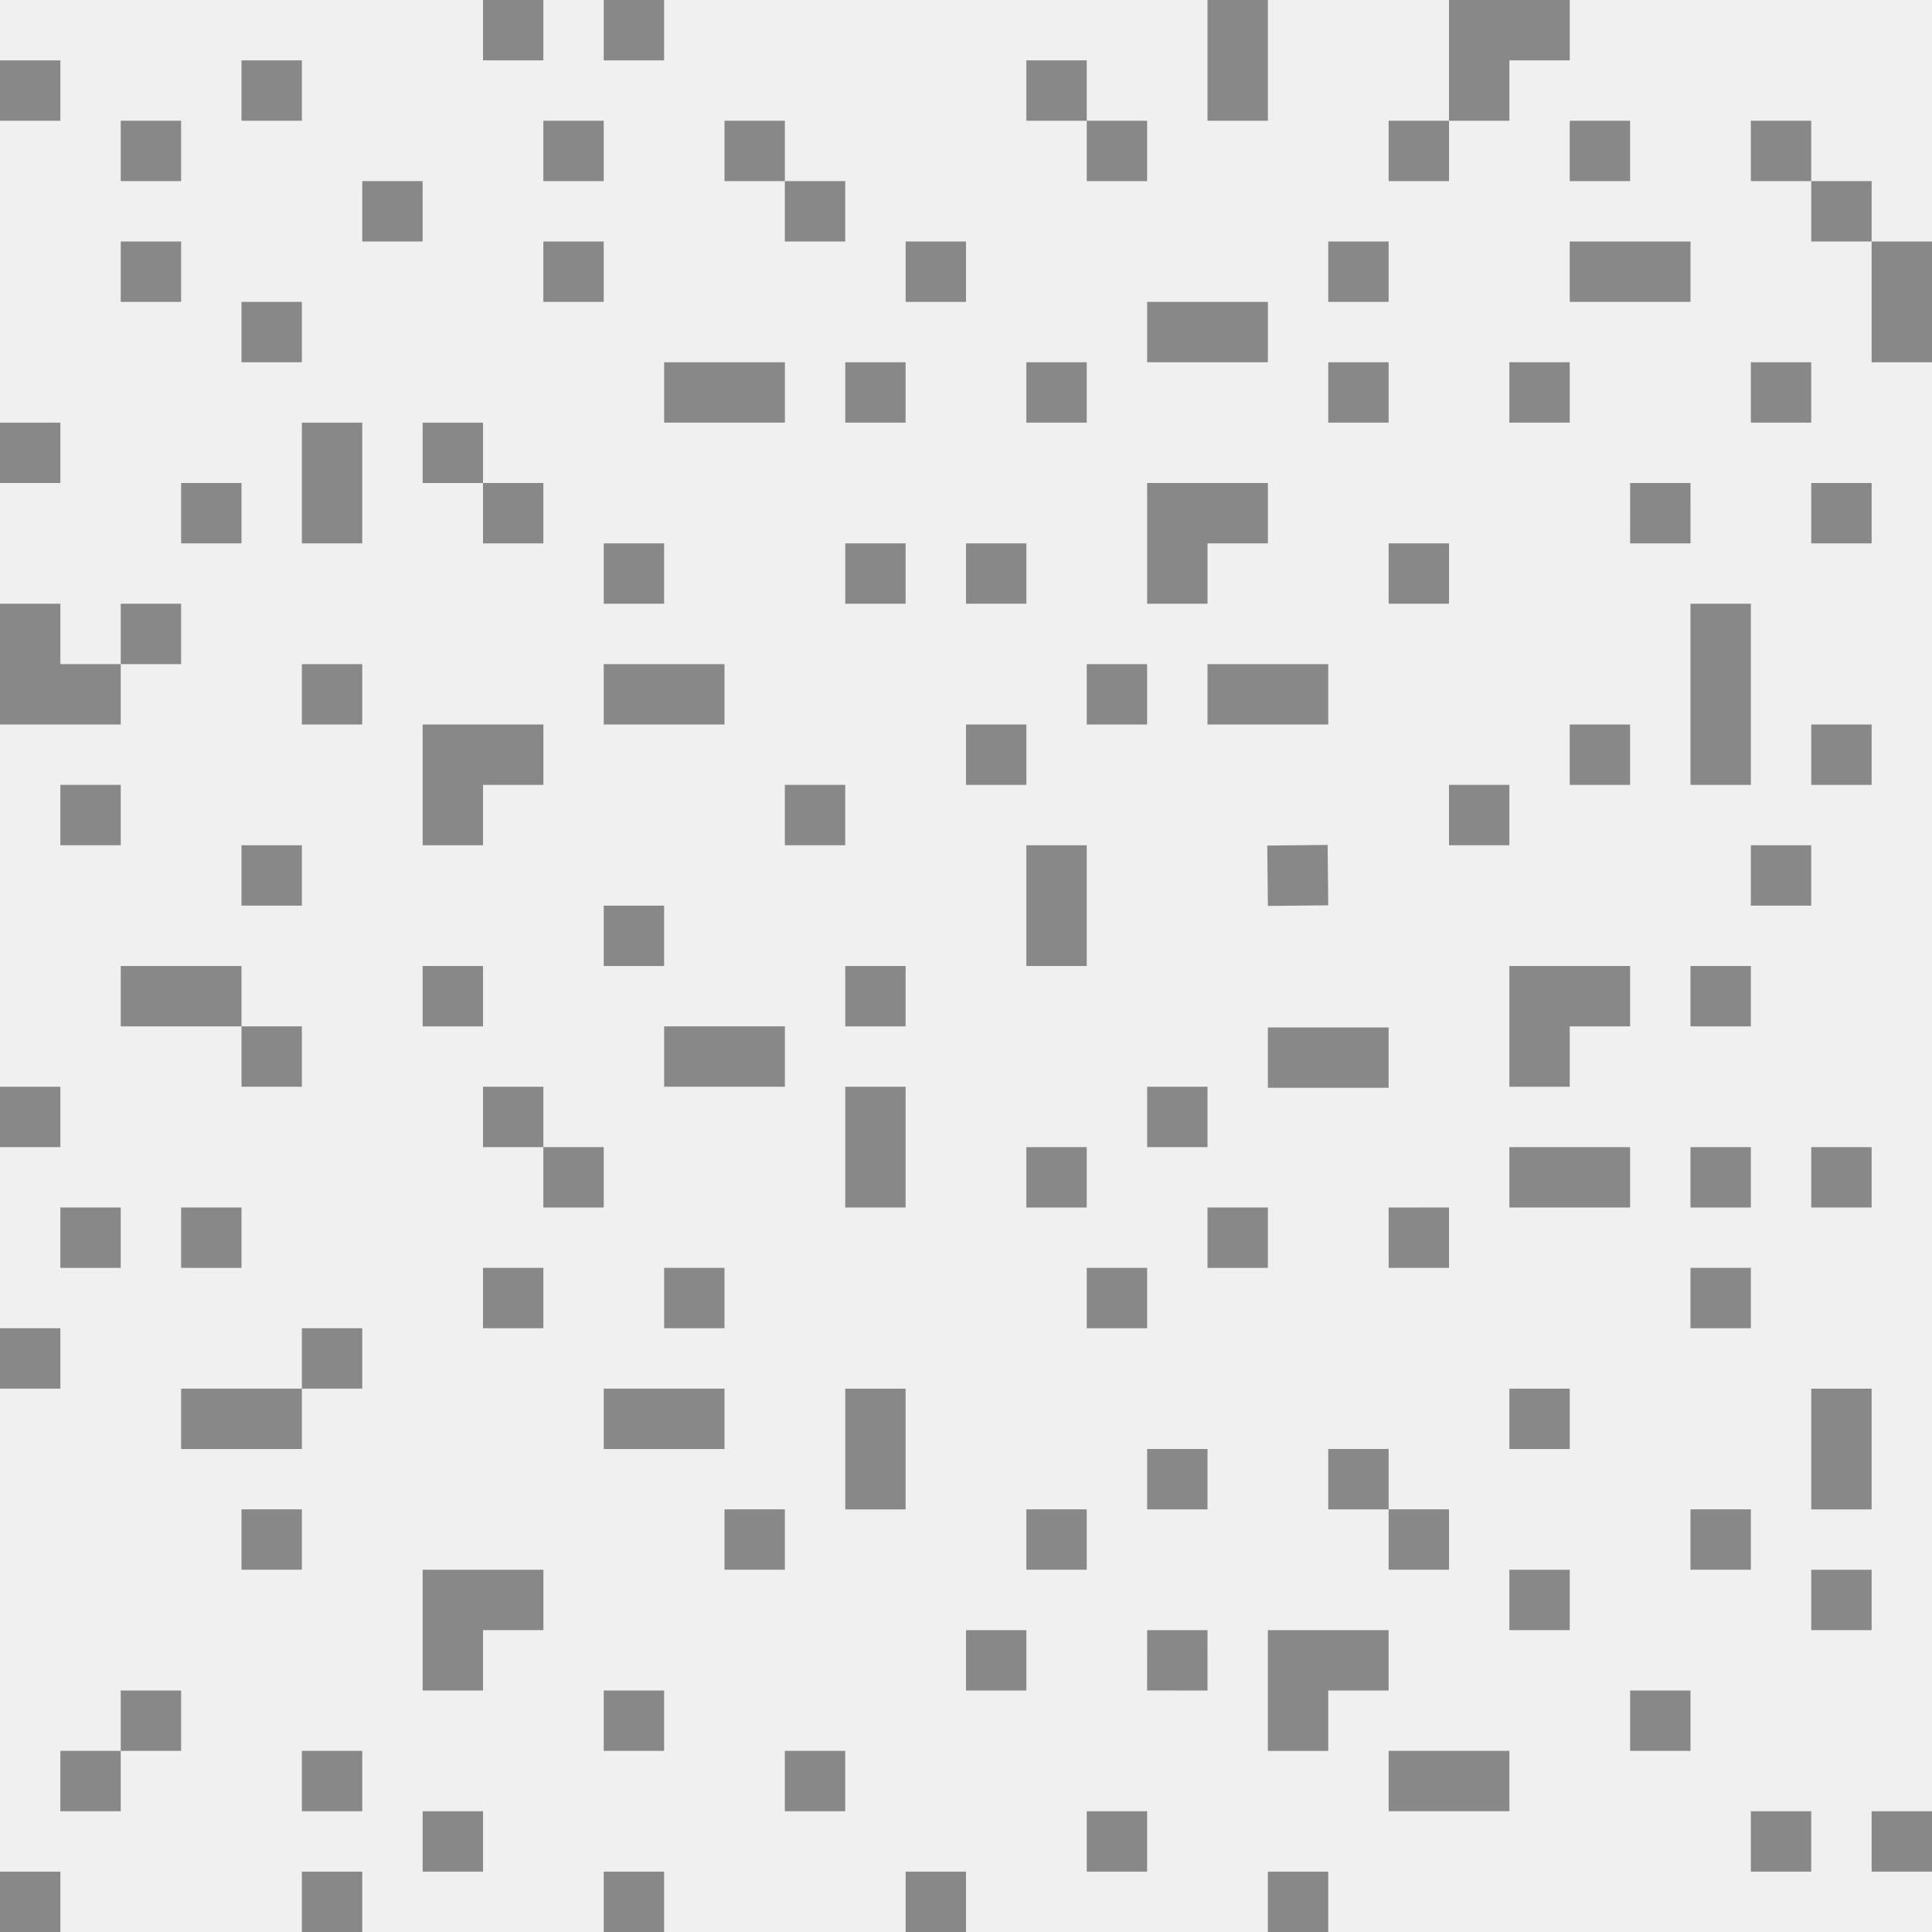 <?xml version="1.0" encoding="UTF-8" standalone="no"?>
<svg xmlns:rdf="http://www.w3.org/1999/02/22-rdf-syntax-ns#" xmlns="http://www.w3.org/2000/svg" height="580" width="580" version="1.1" xmlns:cc="http://creativecommons.org/ns#" xmlns:dc="http://purl.org/dc/elements/1.1/">
 <title>geroell</title>
 <path fill="#f0f0f0" d="m0 0v580h580v-580z" fill-rule="evenodd"/>
 <g fill="#888" fill-rule="evenodd">
  <path d="m0 217.5v-36.25h18.125v18.125h18.125v18.125z"/>
  <path d="m126.88 217.5h36.25v18.125h-18.125v18.125h-18.125z"/>
  <path d="m126.88 471.25h36.25v18.125h-18.125v18.125h-18.125z"/>
  <path d="m344.38 145h36.25v18.125h-18.125v18.125h-18.125z"/>
  <path d="m435 0h36.25v18.125h-18.125v18.125h-18.125z"/>
  <path d="m380.62 489.38h36.25v18.125h-18.125v18.125h-18.125z"/>
  <path d="m453.12 290h36.25v18.125h-18.125v18.125h-18.125z"/>
 </g>
 <g stroke="#888" stroke-width="18.125" fill="none" transform="translate(9.062)">
  <path d="m0 18.125v18.125"/>
  <path d="m0 126.88v18.12"/>
  <path d="m36.25 36.25v18.125"/>
  <path d="m72.5 18.125v18.125"/>
  <path d="m36.25 72.5v18.125"/>
  <path d="m72.5 90.625v18.125"/>
  <path d="m54.375 145v18.125"/>
  <path d="m90.625 126.88v36.245"/>
  <path d="m36.25 181.25v18.125"/>
  <path d="m90.625 199.38v18.12"/>
  <path d="m18.125 235.62v18.125"/>
  <path d="m72.5 253.75v18.125"/>
  <path d="m72.5 308.12v18.125"/>
  <path d="m54.375 362.5v18.125"/>
  <path d="m18.125 362.5v18.125"/>
  <path d="m0 398.75v18.125"/>
  <path d="m90.625 398.75v18.125"/>
  <path d="m72.5 453.12v18.125"/>
  <path d="m36.25 507.5v18.125"/>
  <path d="m18.125 525.62v18.125"/>
  <path d="m0 561.88v18.12"/>
  <path d="m90.625 561.88v18.125"/>
  <path d="m126.88 543.75v18.125"/>
  <path d="m90.625 525.62v18.125"/>
  <path d="m181.25 507.5v18.125"/>
  <path d="m181.25 561.88v18.125"/>
  <path d="m235.62 525.62v18.125"/>
  <path d="m271.88 561.88v18.125"/>
  <path d="m326.25 543.75v18.125"/>
  <path d="m344.38 489.38-0.005 18.12"/>
  <path d="m290 489.38v18.125"/>
  <path d="m308.12 453.12v18.125"/>
  <path d="m344.38 435v18.125"/>
  <path d="m217.5 453.12v18.125"/>
  <path d="m253.75 416.88v36.25"/>
  <path d="m199.38 380.62v18.125"/>
  <path d="m145 380.62v18.125"/>
  <path d="m163.12 344.38v18.125"/>
  <path d="m145 326.25v18.125"/>
  <path d="m126.88 290v18.125"/>
  <path d="m181.25 271.88v18.125"/>
  <path d="m253.75 290v18.125"/>
  <path d="m253.75 326.25v36.25"/>
  <path d="m308.12 344.38v18.125"/>
  <path d="m344.38 326.25v18.125"/>
  <path d="m326.25 380.62v18.125"/>
  <path d="m308.12 253.75v36.25"/>
  <path d="m326.25 199.38v18.12"/>
  <path d="m290 217.5v18.125"/>
  <path d="m235.62 235.62v18.125"/>
  <path d="m290 163.12v18.12"/>
  <path d="m253.75 163.12v18.125"/>
  <path d="m181.25 163.12v18.125"/>
  <path d="m308.12 108.75v18.125"/>
  <path d="m253.75 108.75v18.125"/>
  <path d="m145 145v18.125"/>
  <path d="m126.88 126.88v18.125"/>
  <path d="m271.88 72.5v18.125"/>
  <path d="m235.62 54.375v18.125"/>
  <path d="m217.5 36.25v18.125"/>
  <path d="m163.12 36.25v18.125"/>
  <path d="m163.12 72.5v18.125"/>
  <path d="m108.75 54.375v18.125"/>
  <path d="m145 0v18.125"/>
  <path d="m181.25 0v18.125"/>
  <path d="m308.12 18.125v18.125"/>
  <path d="m326.25 36.25v18.125"/>
  <path d="m362.5 0v36.25"/>
  <path d="m416.88 36.25v18.125"/>
  <path d="m471.25 36.25v18.125"/>
  <path d="m525.62 36.25v18.125"/>
  <path d="m543.75 54.375v18.125"/>
  <path d="m561.88 72.5v36.25"/>
  <path d="m525.62 108.75v18.125"/>
  <path d="m453.12 108.75v18.125"/>
  <path d="m398.75 72.5v18.125"/>
  <path d="m398.75 108.75v18.125"/>
  <path d="m489.38 145-0.005 18.125"/>
  <path d="m543.75 145v18.125"/>
  <path d="m507.5 181.25v54.375"/>
  <path d="m525.62 253.75v18.125"/>
  <path d="m471.25 217.5v18.125"/>
  <path d="m435 235.62v18.125"/>
  <path d="m507.5 290v18.125"/>
  <path d="m507.5 344.38v18.125"/>
  <path d="m543.75 344.38v18.12"/>
  <path d="m416.88 362.5 0.005 18.125"/>
  <path d="m362.5 362.5v18.125"/>
  <path d="m507.5 380.62v18.125"/>
  <path d="m453.12 416.88v18.125"/>
  <path d="m398.75 435v18.125"/>
  <path d="m416.88 453.12v18.125"/>
  <path d="m453.12 471.25v18.125"/>
  <path d="m507.5 453.12v18.125"/>
  <path d="m543.75 416.88v36.25"/>
  <path d="m543.75 471.25v18.125"/>
  <path d="m489.38 507.5v18.125"/>
  <path d="m380.62 561.88v18.12"/>
  <path d="m525.62 543.75v18.125"/>
  <path d="m561.88 543.75v18.125"/>
  <path d="m380.44 253.75 0.188 18.125"/>
  <path d="m416.88 163.12v18.125"/>
  <path d="m543.75 217.5v18.125"/>
  <path d="m0 326.25v18.125"/>
 </g>
 <g stroke="#888" stroke-width="18.125" transform="translate(0,9.062)" fill="none">
  <path d="m199.38 108.75h36.25"/>
  <path d="m344.38 90.625h36.25"/>
  <path d="m471.25 72.5h36.25"/>
  <path d="m181.25 199.38h36.25"/>
  <path d="m362.5 199.38h36.25"/>
  <path d="m36.25 290h36.25"/>
  <path d="m199.38 308.12h36.25"/>
  <path d="m453.12 344.38h36.25"/>
  <path d="m181.25 416.88h36.25"/>
  <path d="m54.375 416.88h36.25"/>
  <path d="m416.88 525.62h36.25"/>
  <path d="m380.62 308.44h36.25"/>
 </g>
</svg>
